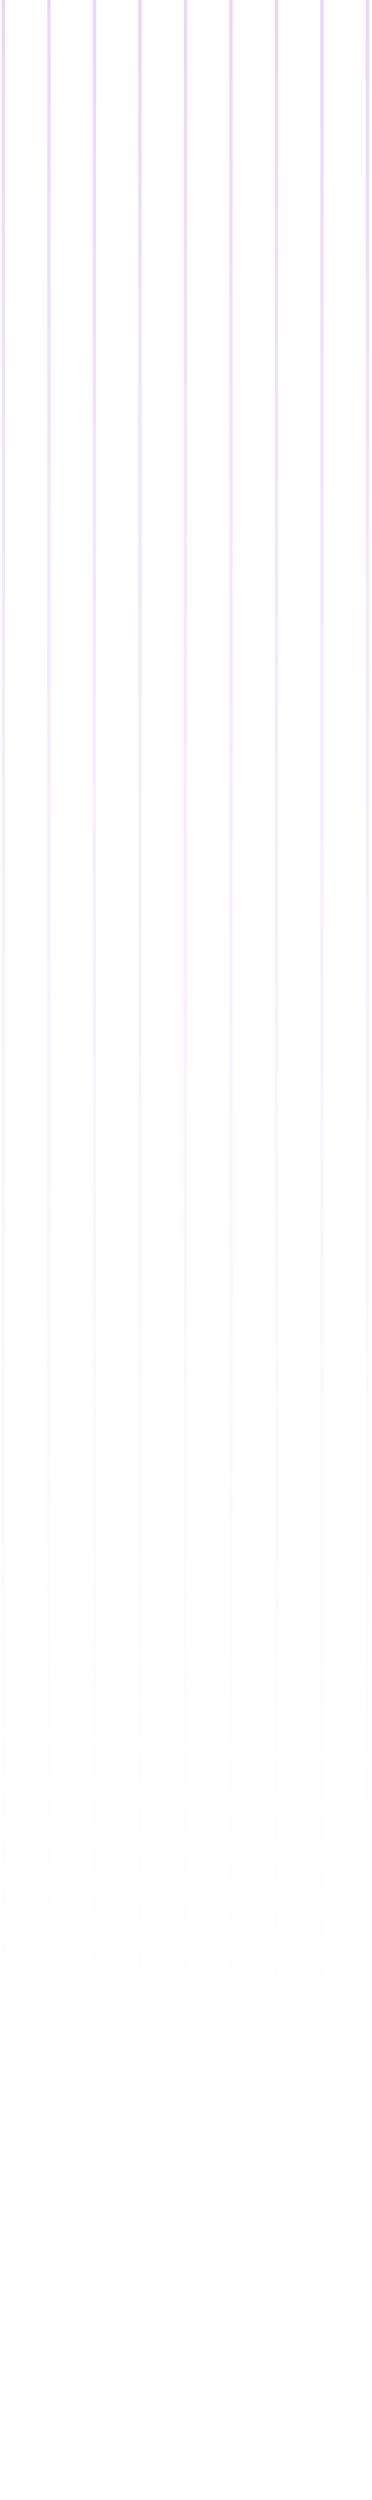<svg width="110" height="739" viewBox="0 0 110 739" fill="none" xmlns="http://www.w3.org/2000/svg">
<path d="M108.67 0L108.67 1348M95.211 -5.88299e-07L95.211 1348M81.752 -1.1766e-06L81.752 1348M68.294 -1.7649e-06L68.293 1348M54.835 -2.3532e-06L54.835 1348M41.376 -2.9415e-06L41.376 1348M27.917 -3.5298e-06L27.917 1348M14.459 -4.11809e-06L14.459 1348M1 -4.70639e-06L1 1348" stroke="url(#paint0_linear_1_1289)" stroke-opacity="0.6"/>
<defs>
<linearGradient id="paint0_linear_1_1289" x1="54.836" y1="0" x2="-52.248" y2="1339.75" gradientUnits="userSpaceOnUse">
<stop stop-color="#A034D9" stop-opacity="0.34"/>
<stop offset="0.515" stop-color="white" stop-opacity="0"/>
<stop offset="1" stop-color="white" stop-opacity="0"/>
</linearGradient>
</defs>
</svg>
